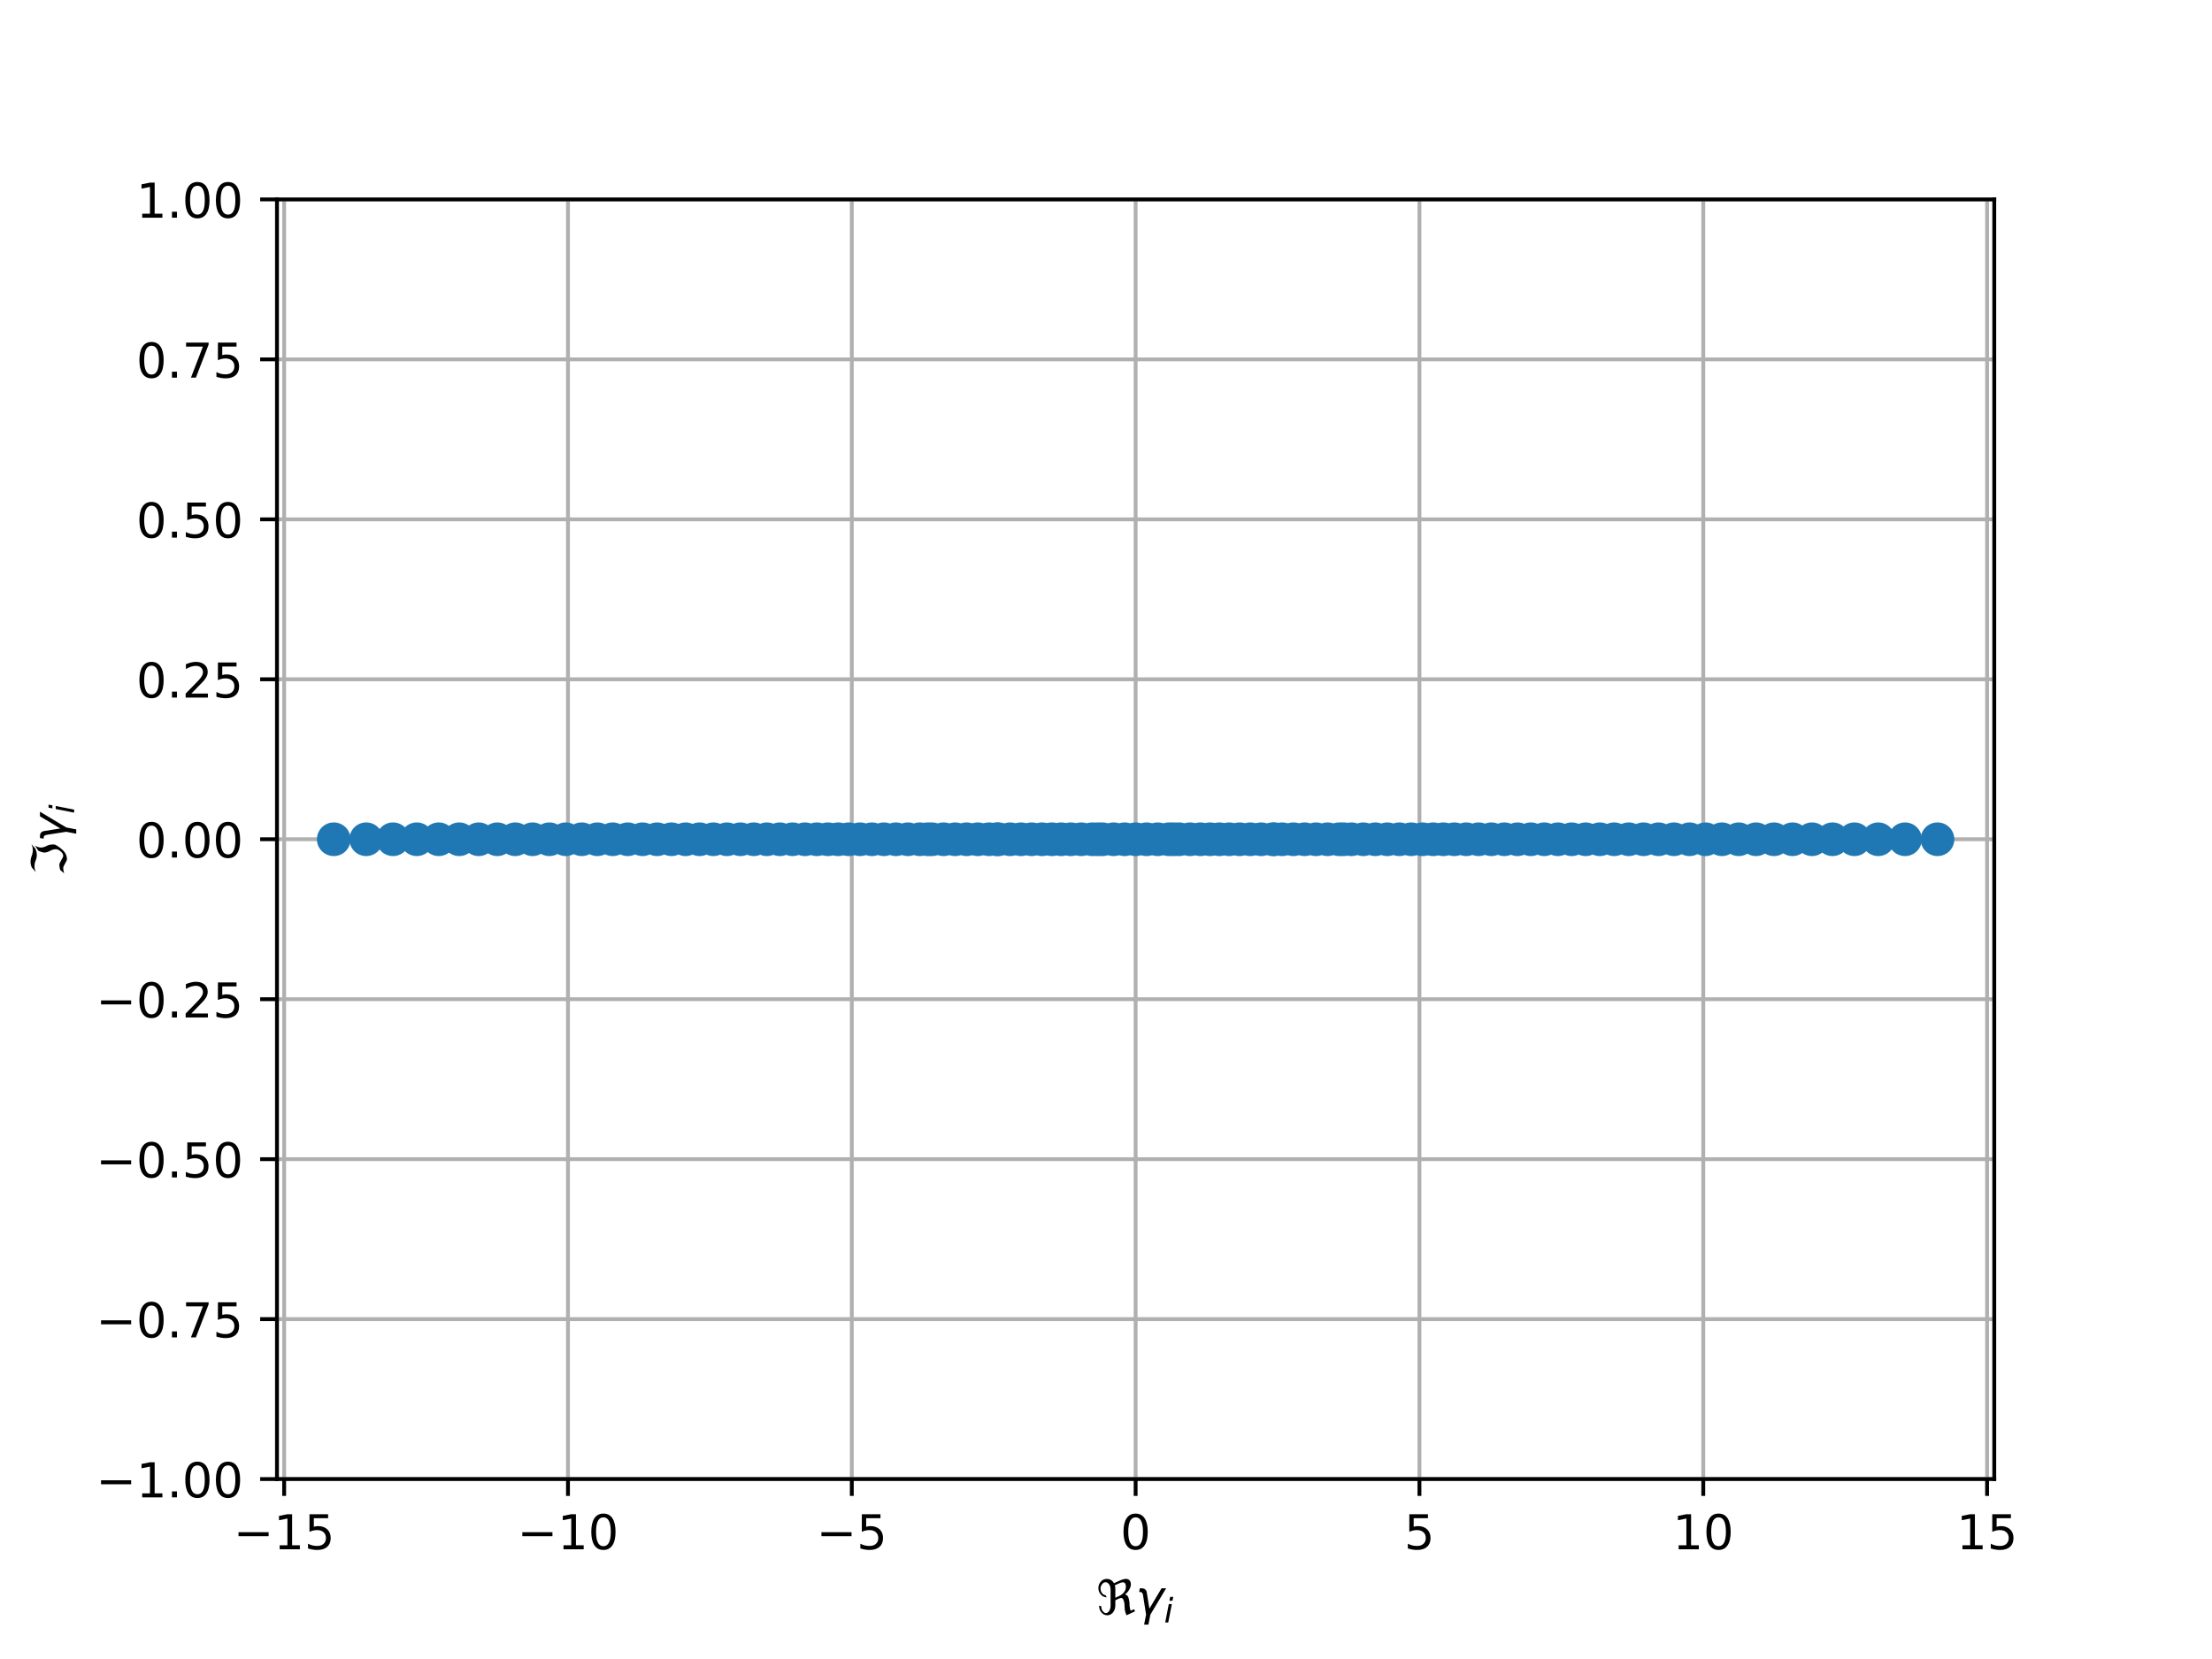 <?xml version="1.0" encoding="utf-8" standalone="no"?>
<!DOCTYPE svg PUBLIC "-//W3C//DTD SVG 1.1//EN"
  "http://www.w3.org/Graphics/SVG/1.1/DTD/svg11.dtd">
<!-- Created with matplotlib (http://matplotlib.org/) -->
<svg height="345pt" version="1.1" viewBox="0 0 460 345" width="460pt" xmlns="http://www.w3.org/2000/svg" xmlns:xlink="http://www.w3.org/1999/xlink">
 <defs>
  <style type="text/css">
*{stroke-linecap:butt;stroke-linejoin:round;}
  </style>
 </defs>
 <g id="figure_1">
  <g id="patch_1">
   <path d="M 0 345.6 
L 460.8 345.6 
L 460.8 0 
L 0 0 
z
" style="fill:#ffffff;"/>
  </g>
  <g id="axes_1">
   <g id="patch_2">
    <path d="M 57.6 307.584 
L 414.72 307.584 
L 414.72 41.472 
L 57.6 41.472 
z
" style="fill:#ffffff;"/>
   </g>
   <g id="matplotlib.axis_1">
    <g id="xtick_1">
     <g id="line2d_1">
      <path clip-path="url(#pc905b71592)" d="M 59.092 307.584 
L 59.092 41.472 
" style="fill:none;stroke:#b0b0b0;stroke-linecap:square;stroke-width:0.8;"/>
     </g>
     <g id="line2d_2">
      <defs>
       <path d="M 0 0 
L 0 3.5 
" id="mf85a3392a0" style="stroke:#000000;stroke-width:0.8;"/>
      </defs>
      <g>
       <use style="stroke:#000000;stroke-width:0.8;" x="59.092" xlink:href="#mf85a3392a0" y="307.584"/>
      </g>
     </g>
     <g id="text_1">
      <!-- −15 -->
      <defs>
       <path d="M 10.594 35.5 
L 73.188 35.5 
L 73.188 27.203 
L 10.594 27.203 
z
" id="DejaVuSans-2212"/>
       <path d="M 12.406 8.297 
L 28.516 8.297 
L 28.516 63.922 
L 10.984 60.406 
L 10.984 69.391 
L 28.422 72.906 
L 38.281 72.906 
L 38.281 8.297 
L 54.391 8.297 
L 54.391 0 
L 12.406 0 
z
" id="DejaVuSans-31"/>
       <path d="M 10.797 72.906 
L 49.516 72.906 
L 49.516 64.594 
L 19.828 64.594 
L 19.828 46.734 
Q 21.969 47.469 24.109 47.828 
Q 26.266 48.188 28.422 48.188 
Q 40.625 48.188 47.75 41.5 
Q 54.891 34.812 54.891 23.391 
Q 54.891 11.625 47.562 5.094 
Q 40.234 -1.422 26.906 -1.422 
Q 22.312 -1.422 17.547 -0.641 
Q 12.797 0.141 7.719 1.703 
L 7.719 11.625 
Q 12.109 9.234 16.797 8.062 
Q 21.484 6.891 26.703 6.891 
Q 35.156 6.891 40.078 11.328 
Q 45.016 15.766 45.016 23.391 
Q 45.016 31 40.078 35.438 
Q 35.156 39.891 26.703 39.891 
Q 22.75 39.891 18.812 39.016 
Q 14.891 38.141 10.797 36.281 
z
" id="DejaVuSans-35"/>
      </defs>
      <g transform="translate(48.54 322.182)scale(0.1 -0.1)">
       <use xlink:href="#DejaVuSans-2212"/>
       <use x="83.789" xlink:href="#DejaVuSans-31"/>
       <use x="147.412" xlink:href="#DejaVuSans-35"/>
      </g>
     </g>
    </g>
    <g id="xtick_2">
     <g id="line2d_3">
      <path clip-path="url(#pc905b71592)" d="M 118.115 307.584 
L 118.115 41.472 
" style="fill:none;stroke:#b0b0b0;stroke-linecap:square;stroke-width:0.8;"/>
     </g>
     <g id="line2d_4">
      <g>
       <use style="stroke:#000000;stroke-width:0.8;" x="118.115" xlink:href="#mf85a3392a0" y="307.584"/>
      </g>
     </g>
     <g id="text_2">
      <!-- −10 -->
      <defs>
       <path d="M 31.781 66.406 
Q 24.172 66.406 20.328 58.906 
Q 16.5 51.422 16.5 36.375 
Q 16.5 21.391 20.328 13.891 
Q 24.172 6.391 31.781 6.391 
Q 39.453 6.391 43.281 13.891 
Q 47.125 21.391 47.125 36.375 
Q 47.125 51.422 43.281 58.906 
Q 39.453 66.406 31.781 66.406 
M 31.781 74.219 
Q 44.047 74.219 50.516 64.516 
Q 56.984 54.828 56.984 36.375 
Q 56.984 17.969 50.516 8.266 
Q 44.047 -1.422 31.781 -1.422 
Q 19.531 -1.422 13.062 8.266 
Q 6.594 17.969 6.594 36.375 
Q 6.594 54.828 13.062 64.516 
Q 19.531 74.219 31.781 74.219 
" id="DejaVuSans-30"/>
      </defs>
      <g transform="translate(107.563 322.182)scale(0.1 -0.1)">
       <use xlink:href="#DejaVuSans-2212"/>
       <use x="83.789" xlink:href="#DejaVuSans-31"/>
       <use x="147.412" xlink:href="#DejaVuSans-30"/>
      </g>
     </g>
    </g>
    <g id="xtick_3">
     <g id="line2d_5">
      <path clip-path="url(#pc905b71592)" d="M 177.137 307.584 
L 177.137 41.472 
" style="fill:none;stroke:#b0b0b0;stroke-linecap:square;stroke-width:0.8;"/>
     </g>
     <g id="line2d_6">
      <g>
       <use style="stroke:#000000;stroke-width:0.8;" x="177.137" xlink:href="#mf85a3392a0" y="307.584"/>
      </g>
     </g>
     <g id="text_3">
      <!-- −5 -->
      <g transform="translate(169.766 322.182)scale(0.1 -0.1)">
       <use xlink:href="#DejaVuSans-2212"/>
       <use x="83.789" xlink:href="#DejaVuSans-35"/>
      </g>
     </g>
    </g>
    <g id="xtick_4">
     <g id="line2d_7">
      <path clip-path="url(#pc905b71592)" d="M 236.16 307.584 
L 236.16 41.472 
" style="fill:none;stroke:#b0b0b0;stroke-linecap:square;stroke-width:0.8;"/>
     </g>
     <g id="line2d_8">
      <g>
       <use style="stroke:#000000;stroke-width:0.8;" x="236.16" xlink:href="#mf85a3392a0" y="307.584"/>
      </g>
     </g>
     <g id="text_4">
      <!-- 0 -->
      <g transform="translate(232.979 322.182)scale(0.1 -0.1)">
       <use xlink:href="#DejaVuSans-30"/>
      </g>
     </g>
    </g>
    <g id="xtick_5">
     <g id="line2d_9">
      <path clip-path="url(#pc905b71592)" d="M 295.183 307.584 
L 295.183 41.472 
" style="fill:none;stroke:#b0b0b0;stroke-linecap:square;stroke-width:0.8;"/>
     </g>
     <g id="line2d_10">
      <g>
       <use style="stroke:#000000;stroke-width:0.8;" x="295.183" xlink:href="#mf85a3392a0" y="307.584"/>
      </g>
     </g>
     <g id="text_5">
      <!-- 5 -->
      <g transform="translate(292.001 322.182)scale(0.1 -0.1)">
       <use xlink:href="#DejaVuSans-35"/>
      </g>
     </g>
    </g>
    <g id="xtick_6">
     <g id="line2d_11">
      <path clip-path="url(#pc905b71592)" d="M 354.205 307.584 
L 354.205 41.472 
" style="fill:none;stroke:#b0b0b0;stroke-linecap:square;stroke-width:0.8;"/>
     </g>
     <g id="line2d_12">
      <g>
       <use style="stroke:#000000;stroke-width:0.8;" x="354.205" xlink:href="#mf85a3392a0" y="307.584"/>
      </g>
     </g>
     <g id="text_6">
      <!-- 10 -->
      <g transform="translate(347.843 322.182)scale(0.1 -0.1)">
       <use xlink:href="#DejaVuSans-31"/>
       <use x="63.623" xlink:href="#DejaVuSans-30"/>
      </g>
     </g>
    </g>
    <g id="xtick_7">
     <g id="line2d_13">
      <path clip-path="url(#pc905b71592)" d="M 413.228 307.584 
L 413.228 41.472 
" style="fill:none;stroke:#b0b0b0;stroke-linecap:square;stroke-width:0.8;"/>
     </g>
     <g id="line2d_14">
      <g>
       <use style="stroke:#000000;stroke-width:0.8;" x="413.228" xlink:href="#mf85a3392a0" y="307.584"/>
      </g>
     </g>
     <g id="text_7">
      <!-- 15 -->
      <g transform="translate(406.865 322.182)scale(0.1 -0.1)">
       <use xlink:href="#DejaVuSans-31"/>
       <use x="63.623" xlink:href="#DejaVuSans-35"/>
      </g>
     </g>
    </g>
    <g id="text_8">
     <!-- $\Re \gamma_i$ -->
     <defs>
      <path d="M 62.594 -1.422 
Q 58.594 7.516 58.594 15.281 
Q 58.594 22.125 57.516 26.562 
Q 55.562 34.672 51.703 34.672 
Q 49.656 34.672 45.172 32.562 
L 39.312 29.828 
L 39.312 20.125 
Q 39.312 10.062 34.281 4.297 
Q 29.25 -1.422 22.406 -1.422 
Q 15.531 -1.422 10.547 4.297 
Q 5.516 10.062 5.516 18.656 
Q 7.719 18.062 9.969 17.484 
Q 9.969 11.531 13.094 7.328 
Q 16.219 3.078 19.734 3.078 
Q 23.25 3.078 26.312 7.328 
Q 29.438 11.578 29.438 18.891 
L 29.438 51.469 
Q 29.438 58.734 26.312 63.031 
Q 23.25 67.281 18.75 67.281 
Q 14.797 67.281 11.625 63.031 
Q 8.5 58.844 8.5 53.906 
Q 8.5 48.969 11.625 44.781 
Q 14.75 40.531 18.797 40.531 
L 21.438 36.031 
Q 14.062 36.031 9.078 41.75 
Q 4.047 47.516 4.047 55.125 
Q 4.047 62.797 9.078 68.5 
Q 14.062 74.219 21.438 74.219 
Q 29.344 74.219 34.281 68.5 
Q 35.75 66.797 36.531 65.234 
L 46.828 70.016 
Q 55.953 74.266 61.422 74.266 
Q 63.719 74.266 65.484 73.578 
Q 71.625 71.188 71.625 62.547 
Q 71.625 58.297 68.453 52.297 
Q 65.234 46.234 59.125 41.656 
Q 61.969 41.656 64.359 39.266 
Q 66.109 37.5 67.438 32.422 
Q 69 26.422 69 20.016 
Q 69 13.766 71.188 8.016 
L 78.219 11.281 
L 80.281 6.844 
z
M 38.281 60.891 
Q 39.312 57.234 39.312 52.734 
L 39.312 35.016 
L 46.828 38.484 
Q 53.859 41.75 57.625 46.828 
Q 61.234 51.812 61.234 57.719 
Q 61.234 65.094 57.625 66.656 
Q 56.453 67.141 54.938 67.141 
Q 51.812 67.141 46.828 64.844 
z
" id="DejaVuSans-Oblique-211c"/>
      <path d="M 23.297 46.094 
L 28.719 12.312 
L 54 54.688 
L 63.531 54.688 
L 30.812 0 
L 26.766 -20.797 
L 17.781 -20.797 
L 21.828 0 
L 15.438 40.828 
Q 14.453 46.969 9.812 46.969 
L 7.422 46.969 
L 8.891 54.688 
L 12.312 54.688 
Q 21.922 54.688 23.297 46.094 
" id="DejaVuSans-Oblique-3b3"/>
      <path d="M 18.312 75.984 
L 27.297 75.984 
L 25.094 64.594 
L 16.109 64.594 
z
M 14.203 54.688 
L 23.188 54.688 
L 12.5 0 
L 3.516 0 
z
" id="DejaVuSans-Oblique-69"/>
     </defs>
     <g transform="translate(228.01 335.84)scale(0.1 -0.1)">
      <use transform="translate(0 0.734)" xlink:href="#DejaVuSans-Oblique-211c"/>
      <use transform="translate(81.396 0.734)" xlink:href="#DejaVuSans-Oblique-3b3"/>
      <use transform="translate(140.576 -15.672)scale(0.7)" xlink:href="#DejaVuSans-Oblique-69"/>
     </g>
    </g>
   </g>
   <g id="matplotlib.axis_2">
    <g id="ytick_1">
     <g id="line2d_15">
      <path clip-path="url(#pc905b71592)" d="M 57.6 307.584 
L 414.72 307.584 
" style="fill:none;stroke:#b0b0b0;stroke-linecap:square;stroke-width:0.8;"/>
     </g>
     <g id="line2d_16">
      <defs>
       <path d="M 0 0 
L -3.5 0 
" id="m5053d3da58" style="stroke:#000000;stroke-width:0.8;"/>
      </defs>
      <g>
       <use style="stroke:#000000;stroke-width:0.8;" x="57.6" xlink:href="#m5053d3da58" y="307.584"/>
      </g>
     </g>
     <g id="text_9">
      <!-- −1.00 -->
      <defs>
       <path d="M 10.688 12.406 
L 21 12.406 
L 21 0 
L 10.688 0 
z
" id="DejaVuSans-2e"/>
      </defs>
      <g transform="translate(19.955 311.383)scale(0.1 -0.1)">
       <use xlink:href="#DejaVuSans-2212"/>
       <use x="83.789" xlink:href="#DejaVuSans-31"/>
       <use x="147.412" xlink:href="#DejaVuSans-2e"/>
       <use x="179.199" xlink:href="#DejaVuSans-30"/>
       <use x="242.822" xlink:href="#DejaVuSans-30"/>
      </g>
     </g>
    </g>
    <g id="ytick_2">
     <g id="line2d_17">
      <path clip-path="url(#pc905b71592)" d="M 57.6 274.32 
L 414.72 274.32 
" style="fill:none;stroke:#b0b0b0;stroke-linecap:square;stroke-width:0.8;"/>
     </g>
     <g id="line2d_18">
      <g>
       <use style="stroke:#000000;stroke-width:0.8;" x="57.6" xlink:href="#m5053d3da58" y="274.32"/>
      </g>
     </g>
     <g id="text_10">
      <!-- −0.75 -->
      <defs>
       <path d="M 8.203 72.906 
L 55.078 72.906 
L 55.078 68.703 
L 28.609 0 
L 18.312 0 
L 43.219 64.594 
L 8.203 64.594 
z
" id="DejaVuSans-37"/>
      </defs>
      <g transform="translate(19.955 278.119)scale(0.1 -0.1)">
       <use xlink:href="#DejaVuSans-2212"/>
       <use x="83.789" xlink:href="#DejaVuSans-30"/>
       <use x="147.412" xlink:href="#DejaVuSans-2e"/>
       <use x="179.199" xlink:href="#DejaVuSans-37"/>
       <use x="242.822" xlink:href="#DejaVuSans-35"/>
      </g>
     </g>
    </g>
    <g id="ytick_3">
     <g id="line2d_19">
      <path clip-path="url(#pc905b71592)" d="M 57.6 241.056 
L 414.72 241.056 
" style="fill:none;stroke:#b0b0b0;stroke-linecap:square;stroke-width:0.8;"/>
     </g>
     <g id="line2d_20">
      <g>
       <use style="stroke:#000000;stroke-width:0.8;" x="57.6" xlink:href="#m5053d3da58" y="241.056"/>
      </g>
     </g>
     <g id="text_11">
      <!-- −0.50 -->
      <g transform="translate(19.955 244.855)scale(0.1 -0.1)">
       <use xlink:href="#DejaVuSans-2212"/>
       <use x="83.789" xlink:href="#DejaVuSans-30"/>
       <use x="147.412" xlink:href="#DejaVuSans-2e"/>
       <use x="179.199" xlink:href="#DejaVuSans-35"/>
       <use x="242.822" xlink:href="#DejaVuSans-30"/>
      </g>
     </g>
    </g>
    <g id="ytick_4">
     <g id="line2d_21">
      <path clip-path="url(#pc905b71592)" d="M 57.6 207.792 
L 414.72 207.792 
" style="fill:none;stroke:#b0b0b0;stroke-linecap:square;stroke-width:0.8;"/>
     </g>
     <g id="line2d_22">
      <g>
       <use style="stroke:#000000;stroke-width:0.8;" x="57.6" xlink:href="#m5053d3da58" y="207.792"/>
      </g>
     </g>
     <g id="text_12">
      <!-- −0.25 -->
      <defs>
       <path d="M 19.188 8.297 
L 53.609 8.297 
L 53.609 0 
L 7.328 0 
L 7.328 8.297 
Q 12.938 14.109 22.625 23.891 
Q 32.328 33.688 34.812 36.531 
Q 39.547 41.844 41.422 45.531 
Q 43.312 49.219 43.312 52.781 
Q 43.312 58.594 39.234 62.25 
Q 35.156 65.922 28.609 65.922 
Q 23.969 65.922 18.812 64.312 
Q 13.672 62.703 7.812 59.422 
L 7.812 69.391 
Q 13.766 71.781 18.938 73 
Q 24.125 74.219 28.422 74.219 
Q 39.75 74.219 46.484 68.547 
Q 53.219 62.891 53.219 53.422 
Q 53.219 48.922 51.531 44.891 
Q 49.859 40.875 45.406 35.406 
Q 44.188 33.984 37.641 27.219 
Q 31.109 20.453 19.188 8.297 
" id="DejaVuSans-32"/>
      </defs>
      <g transform="translate(19.955 211.591)scale(0.1 -0.1)">
       <use xlink:href="#DejaVuSans-2212"/>
       <use x="83.789" xlink:href="#DejaVuSans-30"/>
       <use x="147.412" xlink:href="#DejaVuSans-2e"/>
       <use x="179.199" xlink:href="#DejaVuSans-32"/>
       <use x="242.822" xlink:href="#DejaVuSans-35"/>
      </g>
     </g>
    </g>
    <g id="ytick_5">
     <g id="line2d_23">
      <path clip-path="url(#pc905b71592)" d="M 57.6 174.528 
L 414.72 174.528 
" style="fill:none;stroke:#b0b0b0;stroke-linecap:square;stroke-width:0.8;"/>
     </g>
     <g id="line2d_24">
      <g>
       <use style="stroke:#000000;stroke-width:0.8;" x="57.6" xlink:href="#m5053d3da58" y="174.528"/>
      </g>
     </g>
     <g id="text_13">
      <!-- 0.00 -->
      <g transform="translate(28.334 178.327)scale(0.1 -0.1)">
       <use xlink:href="#DejaVuSans-30"/>
       <use x="63.623" xlink:href="#DejaVuSans-2e"/>
       <use x="95.41" xlink:href="#DejaVuSans-30"/>
       <use x="159.033" xlink:href="#DejaVuSans-30"/>
      </g>
     </g>
    </g>
    <g id="ytick_6">
     <g id="line2d_25">
      <path clip-path="url(#pc905b71592)" d="M 57.6 141.264 
L 414.72 141.264 
" style="fill:none;stroke:#b0b0b0;stroke-linecap:square;stroke-width:0.8;"/>
     </g>
     <g id="line2d_26">
      <g>
       <use style="stroke:#000000;stroke-width:0.8;" x="57.6" xlink:href="#m5053d3da58" y="141.264"/>
      </g>
     </g>
     <g id="text_14">
      <!-- 0.25 -->
      <g transform="translate(28.334 145.063)scale(0.1 -0.1)">
       <use xlink:href="#DejaVuSans-30"/>
       <use x="63.623" xlink:href="#DejaVuSans-2e"/>
       <use x="95.41" xlink:href="#DejaVuSans-32"/>
       <use x="159.033" xlink:href="#DejaVuSans-35"/>
      </g>
     </g>
    </g>
    <g id="ytick_7">
     <g id="line2d_27">
      <path clip-path="url(#pc905b71592)" d="M 57.6 108 
L 414.72 108 
" style="fill:none;stroke:#b0b0b0;stroke-linecap:square;stroke-width:0.8;"/>
     </g>
     <g id="line2d_28">
      <g>
       <use style="stroke:#000000;stroke-width:0.8;" x="57.6" xlink:href="#m5053d3da58" y="108"/>
      </g>
     </g>
     <g id="text_15">
      <!-- 0.50 -->
      <g transform="translate(28.334 111.799)scale(0.1 -0.1)">
       <use xlink:href="#DejaVuSans-30"/>
       <use x="63.623" xlink:href="#DejaVuSans-2e"/>
       <use x="95.41" xlink:href="#DejaVuSans-35"/>
       <use x="159.033" xlink:href="#DejaVuSans-30"/>
      </g>
     </g>
    </g>
    <g id="ytick_8">
     <g id="line2d_29">
      <path clip-path="url(#pc905b71592)" d="M 57.6 74.736 
L 414.72 74.736 
" style="fill:none;stroke:#b0b0b0;stroke-linecap:square;stroke-width:0.8;"/>
     </g>
     <g id="line2d_30">
      <g>
       <use style="stroke:#000000;stroke-width:0.8;" x="57.6" xlink:href="#m5053d3da58" y="74.736"/>
      </g>
     </g>
     <g id="text_16">
      <!-- 0.75 -->
      <g transform="translate(28.334 78.535)scale(0.1 -0.1)">
       <use xlink:href="#DejaVuSans-30"/>
       <use x="63.623" xlink:href="#DejaVuSans-2e"/>
       <use x="95.41" xlink:href="#DejaVuSans-37"/>
       <use x="159.033" xlink:href="#DejaVuSans-35"/>
      </g>
     </g>
    </g>
    <g id="ytick_9">
     <g id="line2d_31">
      <path clip-path="url(#pc905b71592)" d="M 57.6 41.472 
L 414.72 41.472 
" style="fill:none;stroke:#b0b0b0;stroke-linecap:square;stroke-width:0.8;"/>
     </g>
     <g id="line2d_32">
      <g>
       <use style="stroke:#000000;stroke-width:0.8;" x="57.6" xlink:href="#m5053d3da58" y="41.472"/>
      </g>
     </g>
     <g id="text_17">
      <!-- 1.00 -->
      <g transform="translate(28.334 45.271)scale(0.1 -0.1)">
       <use xlink:href="#DejaVuSans-31"/>
       <use x="63.623" xlink:href="#DejaVuSans-2e"/>
       <use x="95.41" xlink:href="#DejaVuSans-30"/>
       <use x="159.033" xlink:href="#DejaVuSans-30"/>
      </g>
     </g>
    </g>
    <g id="text_18">
     <!-- $\Im \gamma_i$ -->
     <defs>
      <path d="M 5.172 4.391 
L 12.016 12.453 
Q 17.438 14.359 23.141 14.359 
Q 25.922 14.359 32.375 10.453 
Q 39.406 6.25 41.016 6.25 
Q 46.922 6.25 51.812 12.938 
Q 55.281 17.672 55.281 21.344 
Q 55.281 27.484 52.25 32.953 
Q 48.344 40.094 48.344 45.406 
Q 48.344 50.297 52.25 58.109 
L 62.641 64.938 
Q 58.734 58.156 58.734 52.25 
Q 58.734 47.016 62.641 39.797 
Q 65.234 35.016 65.234 25.828 
Q 65.234 21.234 55.375 9.422 
Q 46.297 -1.422 34.469 -1.422 
Q 31.844 -1.422 25.531 2.438 
Q 19.047 6.344 16.312 6.344 
Q 11.719 6.344 5.172 4.391 
M 17.094 71.484 
Q 22.406 74.219 29.297 74.219 
Q 35.297 74.219 41.5 71.828 
Q 47.469 69.531 53.719 69.531 
Q 59.812 69.531 65.922 72.359 
L 56.156 64.062 
Q 49.359 61.234 43.953 61.234 
Q 36.969 61.234 31.734 63.625 
Q 26.516 66.016 19.531 66.016 
Q 13.578 66.016 7.328 63.188 
z
" id="DejaVuSans-Oblique-2111"/>
     </defs>
     <g transform="translate(13.855 182.128)rotate(-90)scale(0.1 -0.1)">
      <use transform="translate(0 0.781)" xlink:href="#DejaVuSans-Oblique-2111"/>
      <use transform="translate(69.727 0.781)" xlink:href="#DejaVuSans-Oblique-3b3"/>
      <use transform="translate(128.906 -15.625)scale(0.7)" xlink:href="#DejaVuSans-Oblique-69"/>
     </g>
    </g>
   </g>
   <g id="line2d_33">
    <defs>
     <path d="M 0 3 
C 0.796 3 1.559 2.684 2.121 2.121 
C 2.684 1.559 3 0.796 3 0 
C 3 -0.796 2.684 -1.559 2.121 -2.121 
C 1.559 -2.684 0.796 -3 0 -3 
C -0.796 -3 -1.559 -2.684 -2.121 -2.121 
C -2.684 -1.559 -3 -0.796 -3 0 
C -3 0.796 -2.684 1.559 -2.121 2.121 
C -1.559 2.684 -0.796 3 0 3 
z
" id="mba897dfde7" style="stroke:#1f77b4;"/>
    </defs>
    <g clip-path="url(#pc905b71592)">
     <use style="fill:#1f77b4;stroke:#1f77b4;" x="69.405" xlink:href="#mba897dfde7" y="174.528"/>
     <use style="fill:#1f77b4;stroke:#1f77b4;" x="381.085" xlink:href="#mba897dfde7" y="174.528"/>
     <use style="fill:#1f77b4;stroke:#1f77b4;" x="376.818" xlink:href="#mba897dfde7" y="174.528"/>
     <use style="fill:#1f77b4;stroke:#1f77b4;" x="368.902" xlink:href="#mba897dfde7" y="174.528"/>
     <use style="fill:#1f77b4;stroke:#1f77b4;" x="136.648" xlink:href="#mba897dfde7" y="174.528"/>
     <use style="fill:#1f77b4;stroke:#1f77b4;" x="298.022" xlink:href="#mba897dfde7" y="174.528"/>
     <use style="fill:#1f77b4;stroke:#1f77b4;" x="390.592" xlink:href="#mba897dfde7" y="174.528"/>
     <use style="fill:#1f77b4;stroke:#1f77b4;" x="207.271" xlink:href="#mba897dfde7" y="174.528"/>
     <use style="fill:#1f77b4;stroke:#1f77b4;" x="396.162" xlink:href="#mba897dfde7" y="174.528"/>
     <use style="fill:#1f77b4;stroke:#1f77b4;" x="103.418" xlink:href="#mba897dfde7" y="174.528"/>
     <use style="fill:#1f77b4;stroke:#1f77b4;" x="91.235" xlink:href="#mba897dfde7" y="174.528"/>
     <use style="fill:#1f77b4;stroke:#1f77b4;" x="361.575" xlink:href="#mba897dfde7" y="174.528"/>
     <use style="fill:#1f77b4;stroke:#1f77b4;" x="348.096" xlink:href="#mba897dfde7" y="174.528"/>
     <use style="fill:#1f77b4;stroke:#1f77b4;" x="372.772" xlink:href="#mba897dfde7" y="174.528"/>
     <use style="fill:#1f77b4;stroke:#1f77b4;" x="76.158" xlink:href="#mba897dfde7" y="174.528"/>
     <use style="fill:#1f77b4;stroke:#1f77b4;" x="265.049" xlink:href="#mba897dfde7" y="174.528"/>
     <use style="fill:#1f77b4;stroke:#1f77b4;" x="271.309" xlink:href="#mba897dfde7" y="174.528"/>
     <use style="fill:#1f77b4;stroke:#1f77b4;" x="385.639" xlink:href="#mba897dfde7" y="174.528"/>
     <use style="fill:#1f77b4;stroke:#1f77b4;" x="220.676" xlink:href="#mba897dfde7" y="174.528"/>
     <use style="fill:#1f77b4;stroke:#1f77b4;" x="186.315" xlink:href="#mba897dfde7" y="174.528"/>
     <use style="fill:#1f77b4;stroke:#1f77b4;" x="329.746" xlink:href="#mba897dfde7" y="174.528"/>
     <use style="fill:#1f77b4;stroke:#1f77b4;" x="264.661" xlink:href="#mba897dfde7" y="174.528"/>
     <use style="fill:#1f77b4;stroke:#1f77b4;" x="110.745" xlink:href="#mba897dfde7" y="174.528"/>
     <use style="fill:#1f77b4;stroke:#1f77b4;" x="95.502" xlink:href="#mba897dfde7" y="174.528"/>
     <use style="fill:#1f77b4;stroke:#1f77b4;" x="176.497" xlink:href="#mba897dfde7" y="174.528"/>
     <use style="fill:#1f77b4;stroke:#1f77b4;" x="86.681" xlink:href="#mba897dfde7" y="174.528"/>
     <use style="fill:#1f77b4;stroke:#1f77b4;" x="124.224" xlink:href="#mba897dfde7" y="174.528"/>
     <use style="fill:#1f77b4;stroke:#1f77b4;" x="159.475" xlink:href="#mba897dfde7" y="174.528"/>
     <use style="fill:#1f77b4;stroke:#1f77b4;" x="130.542" xlink:href="#mba897dfde7" y="174.528"/>
     <use style="fill:#1f77b4;stroke:#1f77b4;" x="312.845" xlink:href="#mba897dfde7" y="174.528"/>
     <use style="fill:#1f77b4;stroke:#1f77b4;" x="196.229" xlink:href="#mba897dfde7" y="174.528"/>
     <use style="fill:#1f77b4;stroke:#1f77b4;" x="164.816" xlink:href="#mba897dfde7" y="174.528"/>
     <use style="fill:#1f77b4;stroke:#1f77b4;" x="354.673" xlink:href="#mba897dfde7" y="174.528"/>
     <use style="fill:#1f77b4;stroke:#1f77b4;" x="358.078" xlink:href="#mba897dfde7" y="174.528"/>
     <use style="fill:#1f77b4;stroke:#1f77b4;" x="178.86" xlink:href="#mba897dfde7" y="174.528"/>
     <use style="fill:#1f77b4;stroke:#1f77b4;" x="224.845" xlink:href="#mba897dfde7" y="174.528"/>
     <use style="fill:#1f77b4;stroke:#1f77b4;" x="273.683" xlink:href="#mba897dfde7" y="174.528"/>
     <use style="fill:#1f77b4;stroke:#1f77b4;" x="249.632" xlink:href="#mba897dfde7" y="174.528"/>
     <use style="fill:#1f77b4;stroke:#1f77b4;" x="133.619" xlink:href="#mba897dfde7" y="174.528"/>
     <use style="fill:#1f77b4;stroke:#1f77b4;" x="365.177" xlink:href="#mba897dfde7" y="174.528"/>
     <use style="fill:#1f77b4;stroke:#1f77b4;" x="207.659" xlink:href="#mba897dfde7" y="174.528"/>
     <use style="fill:#1f77b4;stroke:#1f77b4;" x="402.915" xlink:href="#mba897dfde7" y="174.528"/>
     <use style="fill:#1f77b4;stroke:#1f77b4;" x="191.283" xlink:href="#mba897dfde7" y="174.528"/>
     <use style="fill:#1f77b4;stroke:#1f77b4;" x="255.622" xlink:href="#mba897dfde7" y="174.528"/>
     <use style="fill:#1f77b4;stroke:#1f77b4;" x="156.743" xlink:href="#mba897dfde7" y="174.528"/>
     <use style="fill:#1f77b4;stroke:#1f77b4;" x="117.647" xlink:href="#mba897dfde7" y="174.528"/>
     <use style="fill:#1f77b4;stroke:#1f77b4;" x="335.672" xlink:href="#mba897dfde7" y="174.528"/>
     <use style="fill:#1f77b4;stroke:#1f77b4;" x="323.974" xlink:href="#mba897dfde7" y="174.528"/>
     <use style="fill:#1f77b4;stroke:#1f77b4;" x="268.972" xlink:href="#mba897dfde7" y="174.528"/>
     <use style="fill:#1f77b4;stroke:#1f77b4;" x="169.872" xlink:href="#mba897dfde7" y="174.528"/>
     <use style="fill:#1f77b4;stroke:#1f77b4;" x="114.242" xlink:href="#mba897dfde7" y="174.528"/>
     <use style="fill:#1f77b4;stroke:#1f77b4;" x="222.688" xlink:href="#mba897dfde7" y="174.528"/>
     <use style="fill:#1f77b4;stroke:#1f77b4;" x="218.736" xlink:href="#mba897dfde7" y="174.528"/>
     <use style="fill:#1f77b4;stroke:#1f77b4;" x="260.007" xlink:href="#mba897dfde7" y="174.528"/>
     <use style="fill:#1f77b4;stroke:#1f77b4;" x="307.504" xlink:href="#mba897dfde7" y="174.528"/>
     <use style="fill:#1f77b4;stroke:#1f77b4;" x="99.548" xlink:href="#mba897dfde7" y="174.528"/>
     <use style="fill:#1f77b4;stroke:#1f77b4;" x="120.971" xlink:href="#mba897dfde7" y="174.528"/>
     <use style="fill:#1f77b4;stroke:#1f77b4;" x="201.011" xlink:href="#mba897dfde7" y="174.528"/>
     <use style="fill:#1f77b4;stroke:#1f77b4;" x="321.142" xlink:href="#mba897dfde7" y="174.528"/>
     <use style="fill:#1f77b4;stroke:#1f77b4;" x="153.977" xlink:href="#mba897dfde7" y="174.528"/>
     <use style="fill:#1f77b4;stroke:#1f77b4;" x="338.701" xlink:href="#mba897dfde7" y="174.528"/>
     <use style="fill:#1f77b4;stroke:#1f77b4;" x="332.688" xlink:href="#mba897dfde7" y="174.528"/>
     <use style="fill:#1f77b4;stroke:#1f77b4;" x="344.908" xlink:href="#mba897dfde7" y="174.528"/>
     <use style="fill:#1f77b4;stroke:#1f77b4;" x="172.166" xlink:href="#mba897dfde7" y="174.528"/>
     <use style="fill:#1f77b4;stroke:#1f77b4;" x="107.143" xlink:href="#mba897dfde7" y="174.528"/>
     <use style="fill:#1f77b4;stroke:#1f77b4;" x="318.343" xlink:href="#mba897dfde7" y="174.528"/>
     <use style="fill:#1f77b4;stroke:#1f77b4;" x="351.349" xlink:href="#mba897dfde7" y="174.528"/>
     <use style="fill:#1f77b4;stroke:#1f77b4;" x="188.81" xlink:href="#mba897dfde7" y="174.528"/>
     <use style="fill:#1f77b4;stroke:#1f77b4;" x="198.637" xlink:href="#mba897dfde7" y="174.528"/>
     <use style="fill:#1f77b4;stroke:#1f77b4;" x="81.728" xlink:href="#mba897dfde7" y="174.528"/>
     <use style="fill:#1f77b4;stroke:#1f77b4;" x="253.584" xlink:href="#mba897dfde7" y="174.528"/>
     <use style="fill:#1f77b4;stroke:#1f77b4;" x="288.508" xlink:href="#mba897dfde7" y="174.528"/>
     <use style="fill:#1f77b4;stroke:#1f77b4;" x="212.313" xlink:href="#mba897dfde7" y="174.528"/>
     <use style="fill:#1f77b4;stroke:#1f77b4;" x="139.632" xlink:href="#mba897dfde7" y="174.528"/>
     <use style="fill:#1f77b4;stroke:#1f77b4;" x="300.154" xlink:href="#mba897dfde7" y="174.528"/>
     <use style="fill:#1f77b4;stroke:#1f77b4;" x="310.152" xlink:href="#mba897dfde7" y="174.528"/>
     <use style="fill:#1f77b4;stroke:#1f77b4;" x="295.823" xlink:href="#mba897dfde7" y="174.528"/>
     <use style="fill:#1f77b4;stroke:#1f77b4;" x="281.037" xlink:href="#mba897dfde7" y="174.528"/>
     <use style="fill:#1f77b4;stroke:#1f77b4;" x="214.537" xlink:href="#mba897dfde7" y="174.528"/>
     <use style="fill:#1f77b4;stroke:#1f77b4;" x="127.412" xlink:href="#mba897dfde7" y="174.528"/>
     <use style="fill:#1f77b4;stroke:#1f77b4;" x="210.061" xlink:href="#mba897dfde7" y="174.528"/>
     <use style="fill:#1f77b4;stroke:#1f77b4;" x="257.783" xlink:href="#mba897dfde7" y="174.528"/>
     <use style="fill:#1f77b4;stroke:#1f77b4;" x="315.577" xlink:href="#mba897dfde7" y="174.528"/>
     <use style="fill:#1f77b4;stroke:#1f77b4;" x="162.168" xlink:href="#mba897dfde7" y="174.528"/>
     <use style="fill:#1f77b4;stroke:#1f77b4;" x="181.318" xlink:href="#mba897dfde7" y="174.528"/>
     <use style="fill:#1f77b4;stroke:#1f77b4;" x="293.46" xlink:href="#mba897dfde7" y="174.528"/>
     <use style="fill:#1f77b4;stroke:#1f77b4;" x="240.747" xlink:href="#mba897dfde7" y="174.528"/>
     <use style="fill:#1f77b4;stroke:#1f77b4;" x="243.093" xlink:href="#mba897dfde7" y="174.528"/>
     <use style="fill:#1f77b4;stroke:#1f77b4;" x="148.346" xlink:href="#mba897dfde7" y="174.528"/>
     <use style="fill:#1f77b4;stroke:#1f77b4;" x="229.227" xlink:href="#mba897dfde7" y="174.528"/>
     <use style="fill:#1f77b4;stroke:#1f77b4;" x="227.13" xlink:href="#mba897dfde7" y="174.528"/>
     <use style="fill:#1f77b4;stroke:#1f77b4;" x="245.19" xlink:href="#mba897dfde7" y="174.528"/>
     <use style="fill:#1f77b4;stroke:#1f77b4;" x="192.887" xlink:href="#mba897dfde7" y="174.528"/>
     <use style="fill:#1f77b4;stroke:#1f77b4;" x="266.643" xlink:href="#mba897dfde7" y="174.528"/>
     <use style="fill:#1f77b4;stroke:#1f77b4;" x="231.573" xlink:href="#mba897dfde7" y="174.528"/>
     <use style="fill:#1f77b4;stroke:#1f77b4;" x="233.87" xlink:href="#mba897dfde7" y="174.528"/>
     <use style="fill:#1f77b4;stroke:#1f77b4;" x="167.398" xlink:href="#mba897dfde7" y="174.528"/>
     <use style="fill:#1f77b4;stroke:#1f77b4;" x="244.062" xlink:href="#mba897dfde7" y="174.528"/>
     <use style="fill:#1f77b4;stroke:#1f77b4;" x="304.922" xlink:href="#mba897dfde7" y="174.528"/>
     <use style="fill:#1f77b4;stroke:#1f77b4;" x="276.091" xlink:href="#mba897dfde7" y="174.528"/>
     <use style="fill:#1f77b4;stroke:#1f77b4;" x="291.002" xlink:href="#mba897dfde7" y="174.528"/>
     <use style="fill:#1f77b4;stroke:#1f77b4;" x="216.698" xlink:href="#mba897dfde7" y="174.528"/>
     <use style="fill:#1f77b4;stroke:#1f77b4;" x="262.259" xlink:href="#mba897dfde7" y="174.528"/>
     <use style="fill:#1f77b4;stroke:#1f77b4;" x="251.644" xlink:href="#mba897dfde7" y="174.528"/>
     <use style="fill:#1f77b4;stroke:#1f77b4;" x="279.433" xlink:href="#mba897dfde7" y="174.528"/>
     <use style="fill:#1f77b4;stroke:#1f77b4;" x="193.815" xlink:href="#mba897dfde7" y="174.528"/>
     <use style="fill:#1f77b4;stroke:#1f77b4;" x="151.178" xlink:href="#mba897dfde7" y="174.528"/>
     <use style="fill:#1f77b4;stroke:#1f77b4;" x="341.778" xlink:href="#mba897dfde7" y="174.528"/>
     <use style="fill:#1f77b4;stroke:#1f77b4;" x="236.16" xlink:href="#mba897dfde7" y="174.528"/>
     <use style="fill:#1f77b4;stroke:#1f77b4;" x="247.475" xlink:href="#mba897dfde7" y="174.528"/>
     <use style="fill:#1f77b4;stroke:#1f77b4;" x="183.812" xlink:href="#mba897dfde7" y="174.528"/>
     <use style="fill:#1f77b4;stroke:#1f77b4;" x="286.005" xlink:href="#mba897dfde7" y="174.528"/>
     <use style="fill:#1f77b4;stroke:#1f77b4;" x="302.448" xlink:href="#mba897dfde7" y="174.528"/>
     <use style="fill:#1f77b4;stroke:#1f77b4;" x="145.478" xlink:href="#mba897dfde7" y="174.528"/>
     <use style="fill:#1f77b4;stroke:#1f77b4;" x="283.51" xlink:href="#mba897dfde7" y="174.528"/>
     <use style="fill:#1f77b4;stroke:#1f77b4;" x="142.574" xlink:href="#mba897dfde7" y="174.528"/>
     <use style="fill:#1f77b4;stroke:#1f77b4;" x="203.348" xlink:href="#mba897dfde7" y="174.528"/>
     <use style="fill:#1f77b4;stroke:#1f77b4;" x="205.677" xlink:href="#mba897dfde7" y="174.528"/>
     <use style="fill:#1f77b4;stroke:#1f77b4;" x="278.505" xlink:href="#mba897dfde7" y="174.528"/>
     <use style="fill:#1f77b4;stroke:#1f77b4;" x="238.45" xlink:href="#mba897dfde7" y="174.528"/>
     <use style="fill:#1f77b4;stroke:#1f77b4;" x="326.842" xlink:href="#mba897dfde7" y="174.528"/>
     <use style="fill:#1f77b4;stroke:#1f77b4;" x="174.298" xlink:href="#mba897dfde7" y="174.528"/>
     <use style="fill:#1f77b4;stroke:#1f77b4;" x="228.258" xlink:href="#mba897dfde7" y="174.528"/>
    </g>
   </g>
   <g id="patch_3">
    <path d="M 57.6 307.584 
L 57.6 41.472 
" style="fill:none;stroke:#000000;stroke-linecap:square;stroke-linejoin:miter;stroke-width:0.8;"/>
   </g>
   <g id="patch_4">
    <path d="M 414.72 307.584 
L 414.72 41.472 
" style="fill:none;stroke:#000000;stroke-linecap:square;stroke-linejoin:miter;stroke-width:0.8;"/>
   </g>
   <g id="patch_5">
    <path d="M 57.6 307.584 
L 414.72 307.584 
" style="fill:none;stroke:#000000;stroke-linecap:square;stroke-linejoin:miter;stroke-width:0.8;"/>
   </g>
   <g id="patch_6">
    <path d="M 57.6 41.472 
L 414.72 41.472 
" style="fill:none;stroke:#000000;stroke-linecap:square;stroke-linejoin:miter;stroke-width:0.8;"/>
   </g>
  </g>
 </g>
 <defs>
  <clipPath id="pc905b71592">
   <rect height="266.112" width="357.12" x="57.6" y="41.472"/>
  </clipPath>
 </defs>
</svg>
